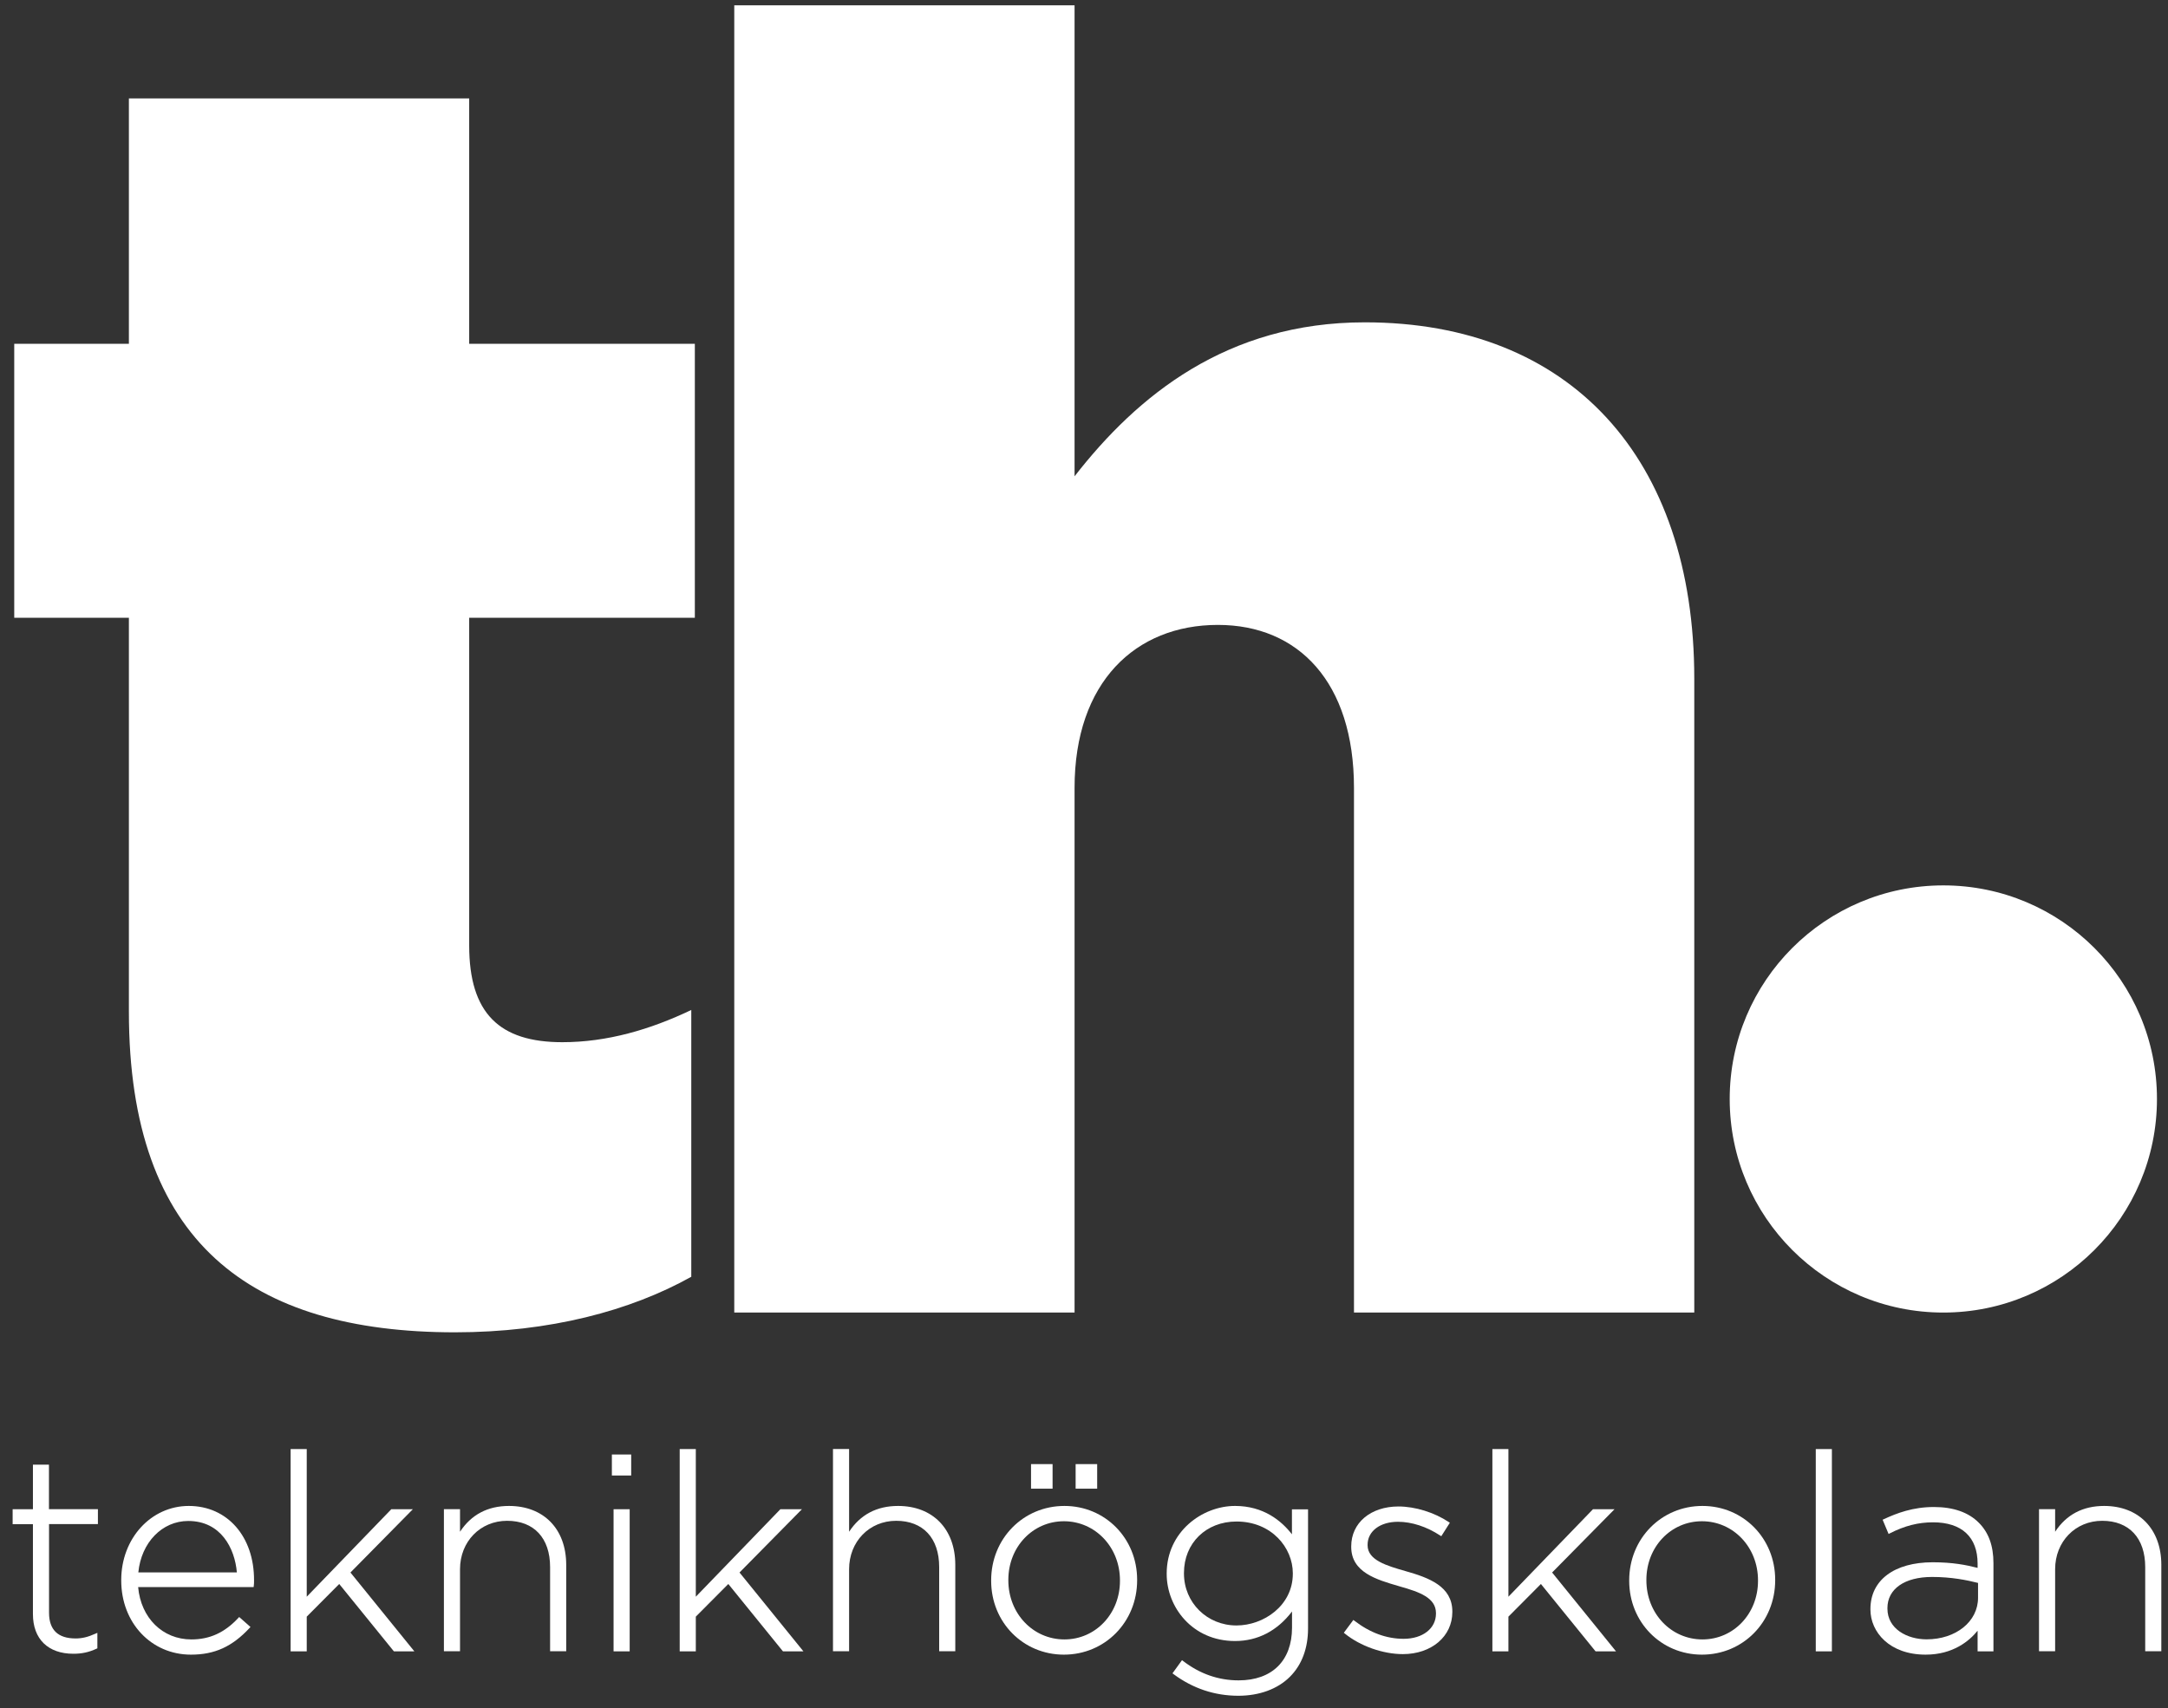 <?xml version="1.0" encoding="utf-8"?>
<!-- Generator: Adobe Illustrator 22.0.1, SVG Export Plug-In . SVG Version: 6.00 Build 0)  -->
<svg version="1.1" id="Lager_1" xmlns="http://www.w3.org/2000/svg" xmlns:xlink="http://www.w3.org/1999/xlink" x="0px" y="0px"
	 viewBox="0 0 243.56 191.94" style="enable-background:new 0 0 243.56 191.94;" xml:space="preserve">
<rect x="0" y="0" width="243.56" height="191.94" fill="#333333" stroke="none"/>
<style type="text/css">
	.st0{fill:#fff;}
</style>
<g>
	<g>
		<path class="st0" d="M14.48,113.68V69.42H1.6V38.63h12.88V11.06h38.23v27.57h25.35v30.79H52.71v36.82
			c0,7.65,3.42,10.87,10.46,10.87c5.03,0,9.86-1.41,14.49-3.62v29.98c-6.84,3.82-15.9,6.24-26.56,6.24
			C28.16,149.7,14.48,139.64,14.48,113.68z"/>
		<path class="st0" d="M82.49,0.6h38.23v52.92c7.04-9.05,17.1-17.3,32.6-17.3c23.14,0,37.02,15.29,37.02,40.04v71.23h-38.23V88.53
			c0-11.87-6.24-18.31-15.29-18.31c-9.26,0-16.1,6.44-16.1,18.31v58.96H82.49V0.6z"/>
	</g>
	<circle class="st0" cx="218.32" cy="123.49" r="24"/>
</g>
<g>
	<path class="st0" d="M5.5,164.58H3.7v5.01H1.42v1.68H3.7v10.11c0,2.79,1.7,4.45,4.54,4.45c0.97,0,1.75-0.17,2.61-0.57l0.09-0.04
		v-1.74l-0.21,0.09c-0.87,0.39-1.5,0.54-2.24,0.54c-1.98,0-2.98-0.97-2.98-2.89v-9.96H11v-1.68H5.5V164.58z"/>
	<path class="st0" d="M21.21,169.22c-4.25,0-7.59,3.66-7.59,8.32v0.06c0,4.75,3.37,8.33,7.83,8.33c2.67,0,4.64-0.9,6.59-3l0.1-0.11
		l-1.27-1.12l-0.1,0.11c-1.54,1.65-3.21,2.41-5.27,2.41c-3.23,0-5.67-2.41-5.98-5.88h12.97l0.02-0.13c0.03-0.25,0.03-0.36,0.03-0.63
		C28.56,172.66,25.54,169.22,21.21,169.22z M26.61,176.69H15.54c0.33-3.36,2.67-5.78,5.61-5.78
		C24.82,170.91,26.38,173.98,26.61,176.69z"/>
	<polygon class="st0" points="46.38,169.59 43.96,169.59 34.46,179.42 34.46,162.83 32.65,162.83 32.65,185.56 34.46,185.56
		34.46,181.66 38.11,177.99 44.21,185.51 44.26,185.56 46.55,185.56 39.37,176.7 	"/>
	<path class="st0" d="M57.18,169.22c-2.39,0-4.24,0.98-5.5,2.9v-2.54h-1.81v15.97h1.81v-9.22c0-3.1,2.27-5.44,5.29-5.44
		c3.02,0,4.83,1.94,4.83,5.2v9.46h1.81v-9.74C63.6,171.81,61.08,169.22,57.18,169.22z"/>
	<rect x="68.74" y="163.44" class="st0" width="2.17" height="2.36"/>
	<rect x="68.93" y="169.59" class="st0" width="1.81" height="15.97"/>
	<polygon class="st0" points="90.09,169.59 87.67,169.59 78.17,179.42 78.17,162.83 76.36,162.83 76.36,185.56 78.17,185.56
		78.17,181.66 81.82,177.99 87.92,185.51 87.97,185.56 90.26,185.56 83.08,176.7 	"/>
	<path class="st0" d="M100.89,169.22c-2.39,0-4.24,0.98-5.5,2.9v-9.3h-1.81v22.73h1.81v-9.22c0-3.1,2.27-5.44,5.29-5.44
		c3.02,0,4.83,1.94,4.83,5.2v9.46h1.81v-9.74C107.31,171.81,104.79,169.22,100.89,169.22z"/>
	<rect x="115.83" y="164.52" class="st0" width="2.42" height="2.76"/>
	<path class="st0" d="M119.58,169.22c-4.62,0-8.23,3.67-8.23,8.36v0.06c0,4.65,3.59,8.29,8.17,8.29c4.62,0,8.23-3.67,8.23-8.36
		v-0.06C127.75,172.86,124.16,169.22,119.58,169.22z M119.58,184.22c-3.53,0-6.3-2.92-6.3-6.64v-0.06c0-3.69,2.74-6.58,6.24-6.58
		c3.53,0,6.3,2.92,6.3,6.64v0.06C125.82,181.33,123.08,184.22,119.58,184.22z"/>
	<rect x="120.84" y="164.52" class="st0" width="2.42" height="2.76"/>
	<path class="st0" d="M145.15,172.42c-1.19-1.54-3.21-3.2-6.4-3.2c-3.69,0-7.68,2.9-7.68,7.59v0.06c0,3.7,2.87,7.53,7.68,7.53
		c2.54,0,4.74-1.14,6.4-3.32v1.81c0,3.72-2.24,5.93-6,5.93c-2.26,0-4.36-0.73-6.24-2.18l-0.12-0.09l-1.07,1.48l0.12,0.09
		c2.17,1.61,4.62,2.43,7.28,2.43c2.36,0,4.42-0.76,5.79-2.13c1.34-1.33,2.04-3.21,2.04-5.42v-13.4h-1.81V172.42z M138.91,170.97
		c3.96,0,6.33,2.96,6.33,5.81v0.06c0,3.59-3.29,5.81-6.33,5.81c-3.31,0-5.9-2.57-5.9-5.84v-0.06
		C133.01,173.4,135.49,170.97,138.91,170.97z"/>
	<path class="st0" d="M157.89,176.54c-2.09-0.6-4.25-1.22-4.25-2.9v-0.06c0-1.52,1.4-2.58,3.41-2.58c1.55,0,3.23,0.55,4.74,1.54
		l0.13,0.08l0.96-1.51l-0.12-0.08c-1.62-1.08-3.78-1.75-5.65-1.75c-3.13,0-5.31,1.84-5.31,4.48v0.06c0,2.86,2.84,3.68,5.35,4.41
		l0.13,0.04c2.21,0.62,4.04,1.28,4.04,2.99v0.06c0,1.67-1.49,2.83-3.63,2.83c-1.92,0-3.78-0.68-5.53-2.03l-0.12-0.09l-1.07,1.44
		l0.11,0.09c1.72,1.4,4.28,2.31,6.52,2.31c3.22,0,5.56-1.99,5.56-4.73v-0.06C163.16,178.26,160.55,177.29,157.89,176.54z"/>
	<polygon class="st0" points="181.38,169.59 178.96,169.59 169.46,179.42 169.46,162.83 167.66,162.83 167.66,185.56 169.46,185.56
		169.46,181.66 173.11,177.99 179.21,185.51 179.26,185.56 181.55,185.56 174.37,176.7 	"/>
	<path class="st0" d="M191.26,169.22c-4.62,0-8.23,3.67-8.23,8.36v0.06c0,4.65,3.59,8.29,8.17,8.29c4.62,0,8.23-3.67,8.23-8.36
		v-0.06C199.43,172.86,195.84,169.22,191.26,169.22z M191.26,184.22c-3.53,0-6.3-2.92-6.3-6.64v-0.06c0-3.69,2.74-6.58,6.24-6.58
		c3.53,0,6.3,2.92,6.3,6.64v0.06C197.5,181.33,194.76,184.22,191.26,184.22z"/>
	<rect x="203.99" y="162.83" class="st0" width="1.81" height="22.73"/>
	<path class="st0" d="M217.26,169.34c-2.36,0-4.17,0.69-5.63,1.37l-0.13,0.06l0.67,1.6l0.14-0.07c1.66-0.85,3.2-1.24,4.85-1.24
		c3.23,0,5.01,1.65,5.01,4.64v0.48c-1.29-0.33-2.81-0.63-5.04-0.63c-4.32,0-7,2.01-7,5.25v0.06c0,2.52,2.13,5.07,6.2,5.07
		c3.09,0,4.92-1.55,5.84-2.69v2.32h1.78v-9.92c0-1.94-0.54-3.43-1.64-4.53C221.15,169.94,219.45,169.34,217.26,169.34z
		 M217.05,177.2c2.18,0,3.9,0.35,5.17,0.67v1.67c0,2.67-2.48,4.67-5.78,4.67c-2.19,0-4.4-1.18-4.4-3.45v-0.06
		C212.04,178.55,213.96,177.2,217.05,177.2z"/>
	<path class="st0" d="M236.38,169.22c-2.39,0-4.24,0.98-5.5,2.9v-2.54h-1.81v15.97h1.81v-9.22c0-3.1,2.27-5.44,5.29-5.44
		c3.02,0,4.83,1.94,4.83,5.2v9.46h1.81v-9.74C242.8,171.81,240.28,169.22,236.38,169.22z"/>
</g>
</svg>
